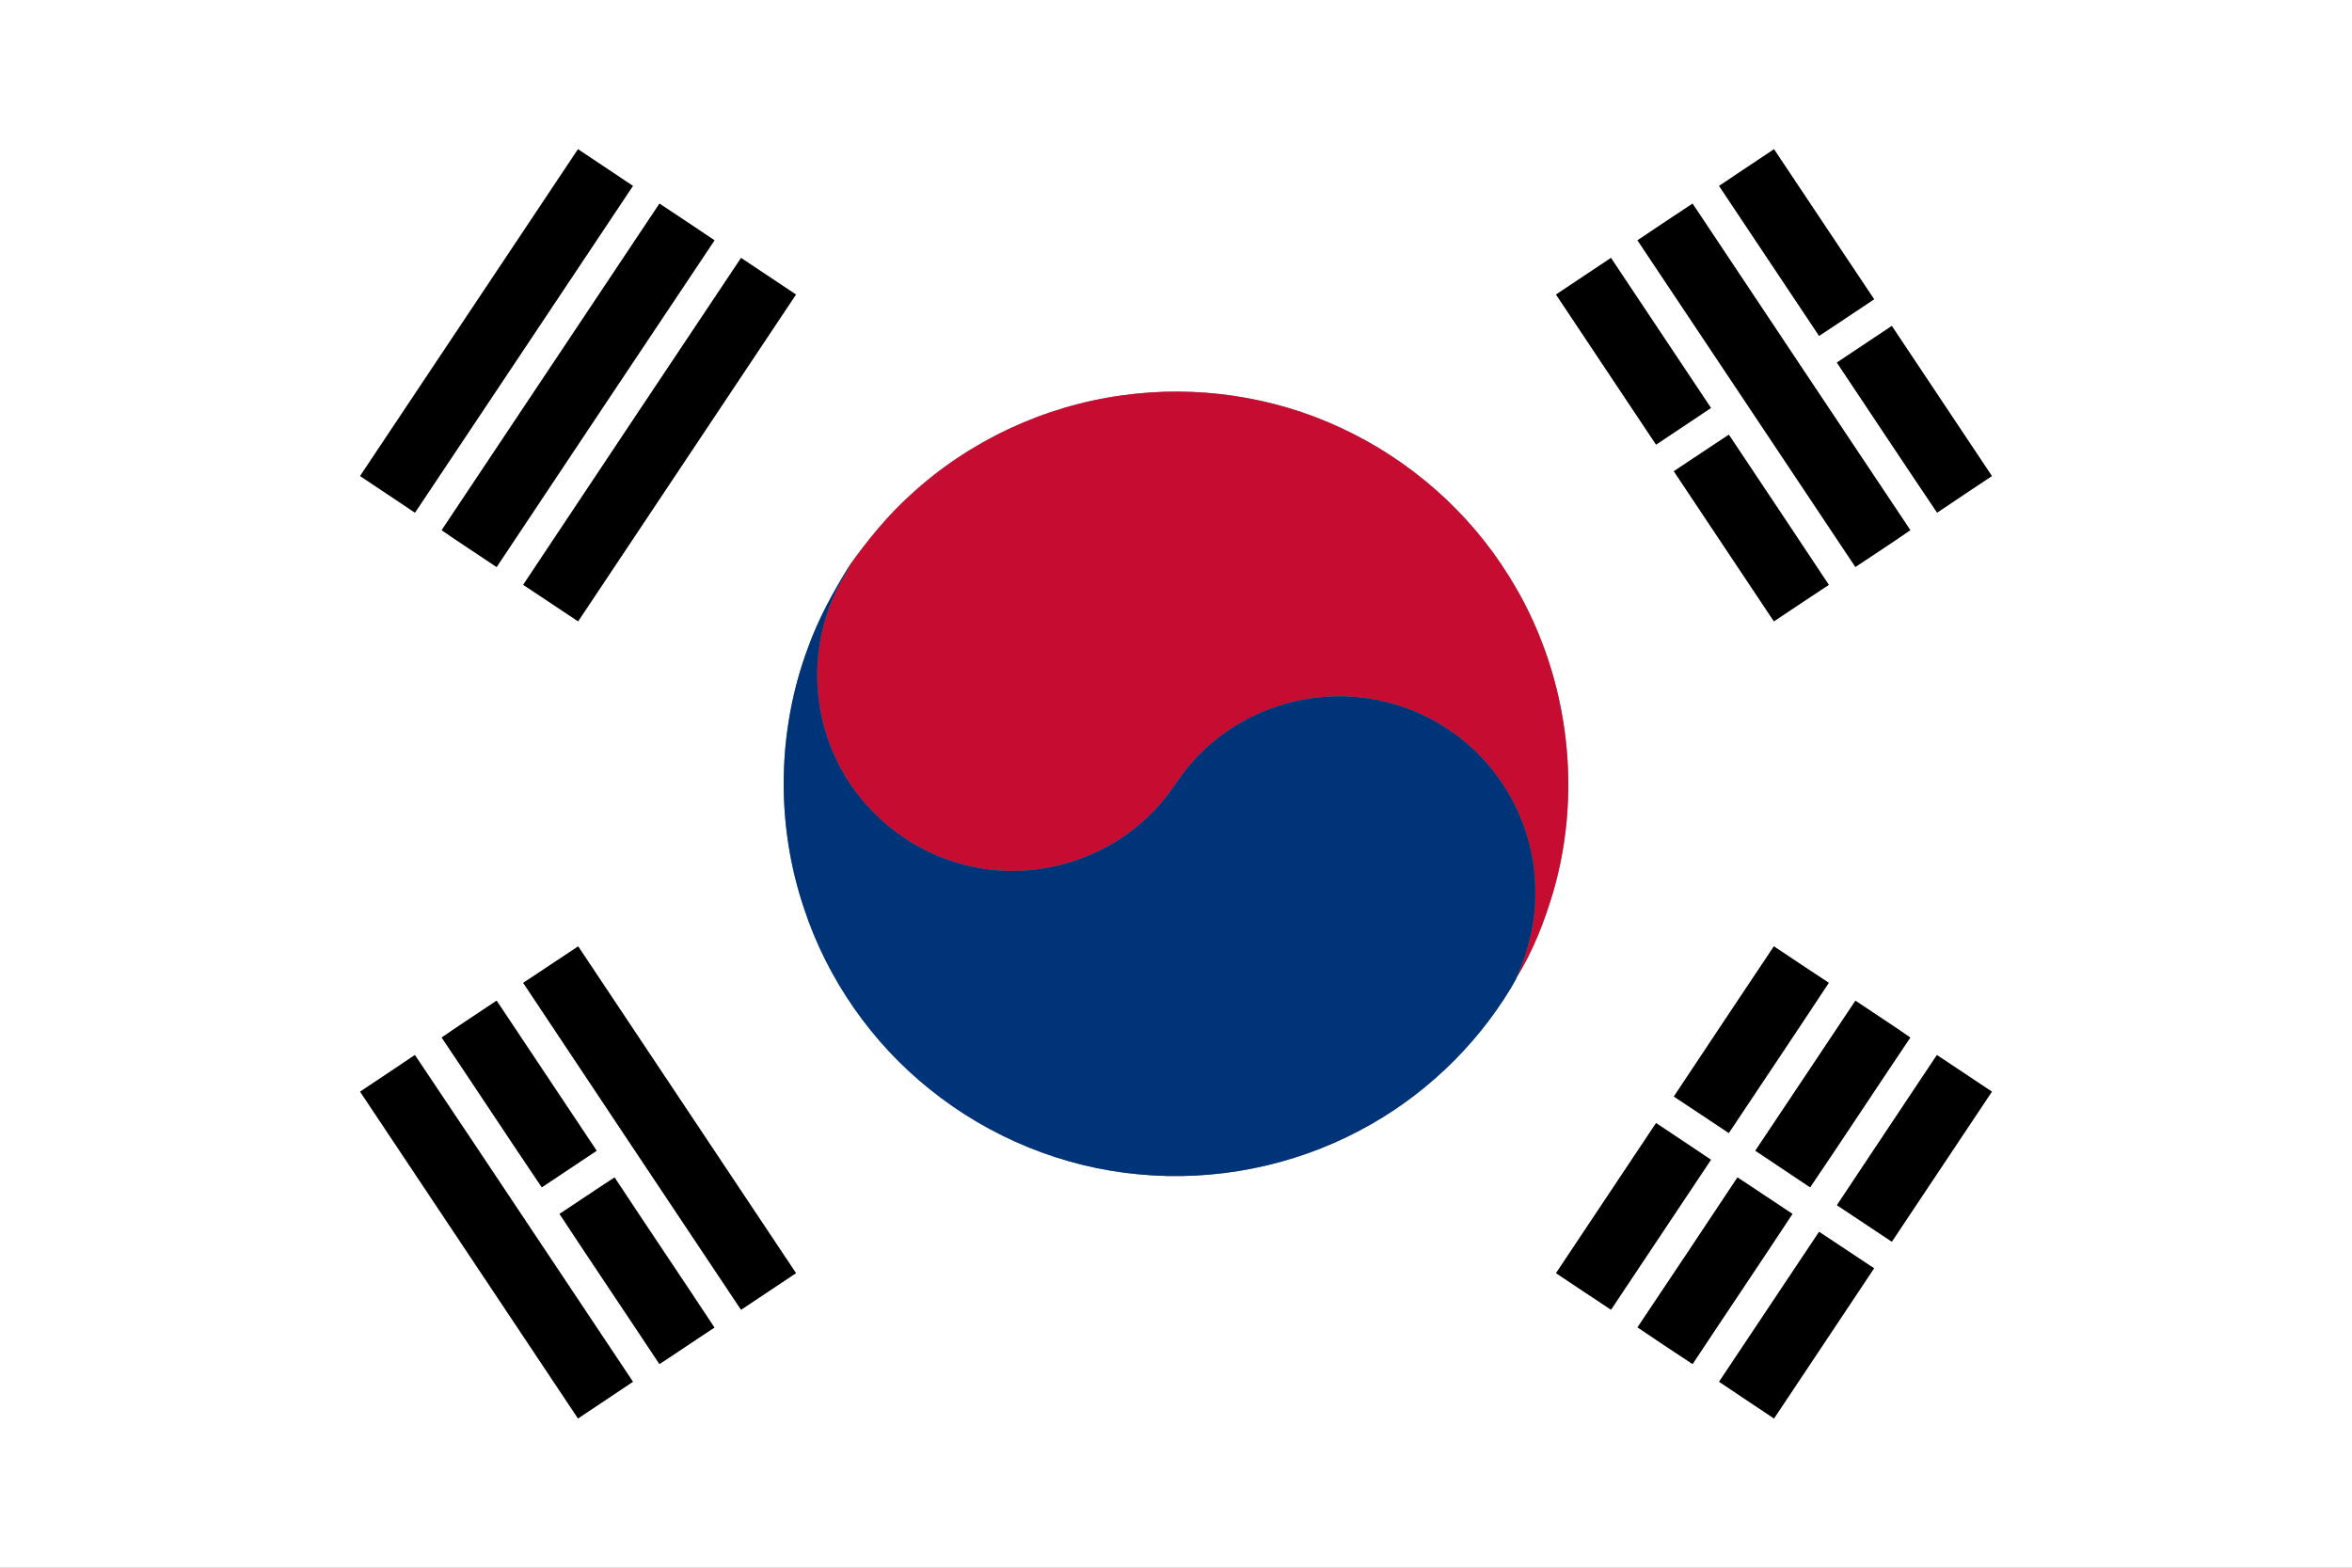 <?xml version="1.0" encoding="UTF-8" ?>
<!DOCTYPE svg PUBLIC "-//W3C//DTD SVG 1.1//EN" "http://www.w3.org/Graphics/SVG/1.1/DTD/svg11.dtd">
<svg width="1200px" height="800px" viewBox="0 0 1200 800" version="1.1" xmlns="http://www.w3.org/2000/svg">
<rect x="0" y="0" width="1200" height="800" fill="#808080" stroke="none"/>
<g id="#ffffffff">
<path fill="#ffffff" opacity="1.00" d=" M 0.00 0.00 L 1200.00 0.00 L 1200.00 800.00 L 0.00 800.00 L 0.00 0.00 M 183.74 242.92 C 193.06 249.16 202.42 255.33 211.72 261.61 C 248.84 206.07 285.84 150.45 322.91 94.88 C 313.61 88.59 304.22 82.42 294.90 76.16 C 257.84 131.74 220.77 187.31 183.74 242.92 M 877.09 94.88 C 894.10 120.39 911.08 145.90 928.11 171.39 C 937.49 165.21 946.82 158.95 956.17 152.71 C 939.11 127.22 922.14 101.67 905.10 76.16 C 895.78 82.42 886.39 88.59 877.09 94.88 M 336.46 103.92 C 299.44 159.48 262.42 215.04 225.35 270.56 C 234.60 276.95 244.05 283.07 253.38 289.34 C 290.40 233.76 327.42 178.16 364.54 122.64 C 355.21 116.35 345.85 110.11 336.46 103.92 M 835.46 122.63 C 872.58 178.15 909.56 233.76 946.63 289.31 C 955.98 283.06 965.43 276.96 974.65 270.53 C 937.55 215.04 900.56 159.47 863.55 103.92 C 854.15 110.10 844.81 116.36 835.46 122.63 M 378.09 131.64 C 341.03 187.23 303.90 242.78 266.94 298.44 C 276.32 304.57 285.60 310.86 294.95 317.06 C 332.02 261.48 369.09 205.91 406.10 150.30 C 396.76 144.09 387.43 137.85 378.09 131.64 M 793.90 150.31 C 810.87 175.85 827.91 201.36 844.93 226.88 C 854.26 220.64 863.63 214.45 872.94 208.18 C 855.95 182.65 838.93 157.15 821.92 131.63 C 812.57 137.85 803.24 144.09 793.90 150.31 M 937.19 185.03 C 954.25 210.55 971.15 236.17 988.33 261.60 C 997.58 255.28 1006.96 249.16 1016.26 242.92 C 999.26 217.38 982.26 191.85 965.21 166.35 C 955.87 172.58 946.53 178.81 937.19 185.03 M 572.53 201.76 C 532.49 207.20 494.23 225.13 464.53 252.56 C 452.87 263.08 442.94 275.34 433.78 288.04 C 425.26 301.64 417.49 315.80 412.08 330.96 C 396.39 373.28 395.80 420.96 410.26 463.70 C 422.16 499.73 444.74 532.13 474.35 555.84 C 504.69 580.32 542.27 595.78 581.13 599.28 C 619.78 602.96 659.44 595.10 693.74 576.90 C 725.42 560.23 752.41 534.78 770.92 504.14 C 771.75 502.63 772.61 501.14 773.46 499.64 C 773.48 499.60 773.52 499.53 773.54 499.49 L 773.85 498.73 C 782.22 485.19 788.03 470.15 792.53 454.92 C 808.03 401.33 799.61 341.42 769.96 294.16 C 749.55 261.13 719.13 234.50 683.90 218.24 C 649.39 202.17 610.21 196.46 572.53 201.76 M 854.00 240.47 C 870.99 266.01 888.02 291.54 905.05 317.06 C 914.40 310.87 923.67 304.57 933.06 298.45 C 916.16 272.84 899.04 247.37 882.05 221.83 C 872.67 228.00 863.38 234.30 854.00 240.47 M 266.94 501.55 C 303.89 557.22 341.04 612.76 378.09 668.37 C 387.43 662.14 396.76 655.91 406.11 649.69 C 369.09 594.10 332.02 538.54 294.98 482.96 C 285.59 489.09 276.35 495.45 266.94 501.55 M 854.01 559.56 C 863.40 565.69 872.67 572.00 882.04 578.18 C 899.04 552.63 916.17 527.16 933.05 501.54 C 923.66 495.43 914.39 489.13 905.05 482.94 C 888.03 508.47 870.96 533.98 854.01 559.56 M 225.35 529.46 C 242.45 554.88 259.28 580.49 276.42 605.89 C 285.75 599.66 295.09 593.45 304.41 587.22 C 287.38 561.71 270.35 536.20 253.38 510.66 C 244.05 516.94 234.58 523.04 225.35 529.46 M 895.58 587.20 C 904.87 593.46 914.24 599.61 923.53 605.89 C 940.75 580.53 957.52 554.87 974.65 529.46 C 965.42 523.04 955.96 516.95 946.64 510.67 C 929.61 536.18 912.65 561.73 895.58 587.20 M 183.73 557.08 C 220.77 612.68 257.83 668.26 294.90 723.84 C 304.22 717.57 313.61 711.41 322.91 705.11 C 285.81 649.55 248.87 593.88 211.67 538.39 C 202.42 544.71 193.04 550.85 183.73 557.08 M 988.22 538.40 C 971.25 563.96 954.14 589.42 937.21 615.01 C 946.57 621.18 955.88 627.43 965.21 633.65 C 982.26 608.15 999.26 582.61 1016.27 557.08 C 1006.91 550.86 997.58 544.60 988.22 538.40 M 793.90 649.69 C 803.25 655.89 812.55 662.19 821.94 668.34 C 838.95 642.84 855.94 617.34 872.94 591.83 C 863.64 585.54 854.26 579.36 844.93 573.12 C 827.91 598.64 810.87 624.14 793.90 649.69 M 285.48 619.48 C 302.35 645.09 319.52 670.50 336.44 696.08 C 345.85 689.96 355.10 683.59 364.51 677.47 C 347.62 651.88 330.44 626.47 313.55 600.87 C 304.13 606.97 294.88 613.33 285.48 619.48 M 886.46 600.86 C 869.53 626.41 852.52 651.90 835.47 677.36 C 844.79 683.65 854.15 689.90 863.55 696.08 C 880.47 670.50 897.67 645.09 914.51 619.46 C 905.11 613.33 895.86 606.97 886.46 600.86 M 928.11 628.61 C 911.08 654.09 894.10 679.61 877.09 705.11 C 886.38 711.42 895.78 717.57 905.10 723.84 C 922.12 698.30 939.18 672.79 956.15 647.22 C 946.76 641.08 937.49 634.76 928.11 628.61 Z" />
</g>
<g id="#000000ff">
<path fill="#000000" opacity="1.00" d=" M 183.74 242.92 C 220.77 187.31 257.84 131.74 294.90 76.16 C 304.22 82.42 313.61 88.59 322.91 94.88 C 285.84 150.45 248.84 206.07 211.72 261.61 C 202.42 255.33 193.06 249.16 183.74 242.92 Z" />
<path fill="#000000" opacity="1.00" d=" M 877.09 94.88 C 886.39 88.59 895.78 82.42 905.10 76.16 C 922.14 101.67 939.11 127.22 956.17 152.71 C 946.82 158.95 937.49 165.21 928.11 171.39 C 911.08 145.90 894.10 120.39 877.09 94.88 Z" />
<path fill="#000000" opacity="1.00" d=" M 336.46 103.92 C 345.85 110.11 355.21 116.35 364.54 122.64 C 327.42 178.16 290.40 233.76 253.38 289.34 C 244.05 283.07 234.60 276.95 225.35 270.56 C 262.42 215.04 299.44 159.48 336.46 103.92 Z" />
<path fill="#000000" opacity="1.00" d=" M 835.46 122.63 C 844.81 116.36 854.15 110.10 863.55 103.92 C 900.56 159.47 937.55 215.04 974.65 270.53 C 965.43 276.96 955.98 283.06 946.63 289.31 C 909.56 233.76 872.58 178.15 835.46 122.63 Z" />
<path fill="#000000" opacity="1.00" d=" M 378.09 131.64 C 387.43 137.85 396.76 144.09 406.10 150.30 C 369.09 205.91 332.02 261.48 294.95 317.06 C 285.60 310.86 276.32 304.57 266.94 298.44 C 303.90 242.78 341.03 187.23 378.09 131.64 Z" />
<path fill="#000000" opacity="1.00" d=" M 793.90 150.31 C 803.24 144.09 812.57 137.85 821.92 131.63 C 838.93 157.15 855.95 182.65 872.94 208.18 C 863.63 214.45 854.26 220.64 844.93 226.88 C 827.91 201.36 810.87 175.85 793.90 150.31 Z" />
<path fill="#000000" opacity="1.00" d=" M 937.19 185.03 C 946.53 178.81 955.87 172.58 965.21 166.35 C 982.26 191.85 999.26 217.38 1016.26 242.92 C 1006.96 249.16 997.58 255.28 988.33 261.60 C 971.15 236.17 954.25 210.55 937.19 185.03 Z" />
<path fill="#000000" opacity="1.00" d=" M 854.00 240.47 C 863.38 234.30 872.67 228.00 882.05 221.83 C 899.04 247.37 916.16 272.84 933.06 298.45 C 923.67 304.57 914.40 310.87 905.05 317.06 C 888.02 291.54 870.99 266.01 854.00 240.47 Z" />
<path fill="#000000" opacity="1.00" d=" M 266.94 501.55 C 276.35 495.45 285.59 489.09 294.98 482.96 C 332.02 538.54 369.09 594.10 406.11 649.69 C 396.76 655.91 387.43 662.14 378.09 668.37 C 341.04 612.76 303.89 557.22 266.94 501.55 Z" />
<path fill="#000000" opacity="1.00" d=" M 854.01 559.56 C 870.96 533.98 888.03 508.47 905.05 482.94 C 914.39 489.13 923.66 495.43 933.05 501.54 C 916.17 527.16 899.04 552.63 882.04 578.18 C 872.67 572.00 863.40 565.69 854.01 559.56 Z" />
<path fill="#000000" opacity="1.00" d=" M 225.35 529.46 C 234.58 523.04 244.05 516.94 253.38 510.66 C 270.35 536.20 287.38 561.71 304.41 587.22 C 295.09 593.45 285.75 599.66 276.42 605.89 C 259.28 580.49 242.45 554.88 225.35 529.46 Z" />
<path fill="#000000" opacity="1.00" d=" M 895.58 587.20 C 912.65 561.73 929.61 536.18 946.64 510.67 C 955.96 516.95 965.42 523.04 974.65 529.46 C 957.52 554.87 940.75 580.53 923.53 605.89 C 914.24 599.61 904.87 593.46 895.58 587.20 Z" />
<path fill="#000000" opacity="1.00" d=" M 183.73 557.08 C 193.04 550.85 202.42 544.71 211.67 538.39 C 248.87 593.88 285.81 649.55 322.91 705.11 C 313.61 711.41 304.22 717.57 294.90 723.84 C 257.83 668.26 220.77 612.68 183.73 557.08 Z" />
<path fill="#000000" opacity="1.00" d=" M 988.22 538.40 C 997.58 544.60 1006.91 550.86 1016.27 557.08 C 999.26 582.61 982.26 608.15 965.21 633.65 C 955.88 627.43 946.57 621.18 937.21 615.01 C 954.14 589.42 971.25 563.96 988.22 538.40 Z" />
<path fill="#000000" opacity="1.00" d=" M 793.90 649.69 C 810.87 624.14 827.91 598.64 844.93 573.12 C 854.26 579.36 863.64 585.54 872.94 591.83 C 855.94 617.34 838.95 642.84 821.94 668.34 C 812.55 662.19 803.25 655.89 793.90 649.69 Z" />
<path fill="#000000" opacity="1.00" d=" M 285.48 619.48 C 294.88 613.33 304.13 606.97 313.55 600.87 C 330.44 626.47 347.62 651.88 364.51 677.47 C 355.10 683.59 345.85 689.96 336.44 696.08 C 319.52 670.50 302.35 645.09 285.48 619.48 Z" />
<path fill="#000000" opacity="1.00" d=" M 886.46 600.86 C 895.86 606.97 905.11 613.33 914.51 619.46 C 897.67 645.09 880.47 670.50 863.55 696.08 C 854.15 689.90 844.79 683.65 835.47 677.36 C 852.52 651.90 869.53 626.41 886.46 600.86 Z" />
<path fill="#000000" opacity="1.00" d=" M 928.11 628.61 C 937.49 634.76 946.76 641.08 956.15 647.22 C 939.18 672.79 922.12 698.30 905.10 723.84 C 895.78 717.57 886.38 711.42 877.09 705.11 C 894.10 679.61 911.08 654.09 928.11 628.61 Z" />
</g>
<g id="#c60c30ff">
<path fill="#c60c30" opacity="1.00" d=" M 572.53 201.76 C 610.21 196.46 649.39 202.17 683.90 218.24 C 719.13 234.50 749.55 261.13 769.96 294.16 C 799.61 341.42 808.03 401.33 792.53 454.92 C 788.03 470.15 782.22 485.19 773.85 498.73 C 779.78 484.97 783.64 470.14 783.29 455.06 C 783.55 422.27 766.22 390.09 738.80 372.13 C 720.20 359.65 697.31 353.73 675.00 355.66 C 649.53 357.67 624.98 369.84 608.15 389.10 C 601.73 396.15 597.27 404.72 590.70 411.65 C 567.31 437.89 529.34 450.02 495.08 442.01 C 464.01 435.27 436.92 412.69 424.78 383.30 C 412.87 355.44 414.58 322.11 429.70 295.81 C 431.20 293.29 432.63 290.74 433.78 288.04 C 442.94 275.34 452.87 263.08 464.53 252.56 C 494.23 225.13 532.49 207.20 572.53 201.76 Z" />
<path fill="#c60c30" opacity="1.00" d=" M 773.50 499.57 L 773.54 499.49 C 773.52 499.53 773.48 499.60 773.46 499.64 L 773.50 499.57 Z" />
</g>
<g id="#003478ff">
<path fill="#003478" opacity="1.00" d=" M 412.08 330.96 C 417.49 315.80 425.26 301.64 433.78 288.04 C 432.63 290.74 431.20 293.29 429.70 295.81 C 414.58 322.11 412.87 355.44 424.78 383.30 C 436.92 412.69 464.01 435.27 495.08 442.01 C 529.34 450.02 567.31 437.89 590.70 411.65 C 597.27 404.72 601.73 396.15 608.15 389.10 C 624.98 369.84 649.53 357.67 675.00 355.66 C 697.31 353.73 720.20 359.65 738.80 372.13 C 766.22 390.09 783.55 422.27 783.29 455.06 C 783.64 470.14 779.78 484.97 773.85 498.73 L 773.54 499.49 L 773.50 499.57 L 773.46 499.64 C 772.61 501.14 771.75 502.63 770.92 504.14 C 752.41 534.78 725.42 560.23 693.74 576.90 C 659.44 595.10 619.78 602.96 581.13 599.28 C 542.27 595.78 504.69 580.32 474.35 555.84 C 444.74 532.13 422.16 499.73 410.26 463.70 C 395.80 420.96 396.39 373.28 412.08 330.96 Z" />
</g>
</svg>

